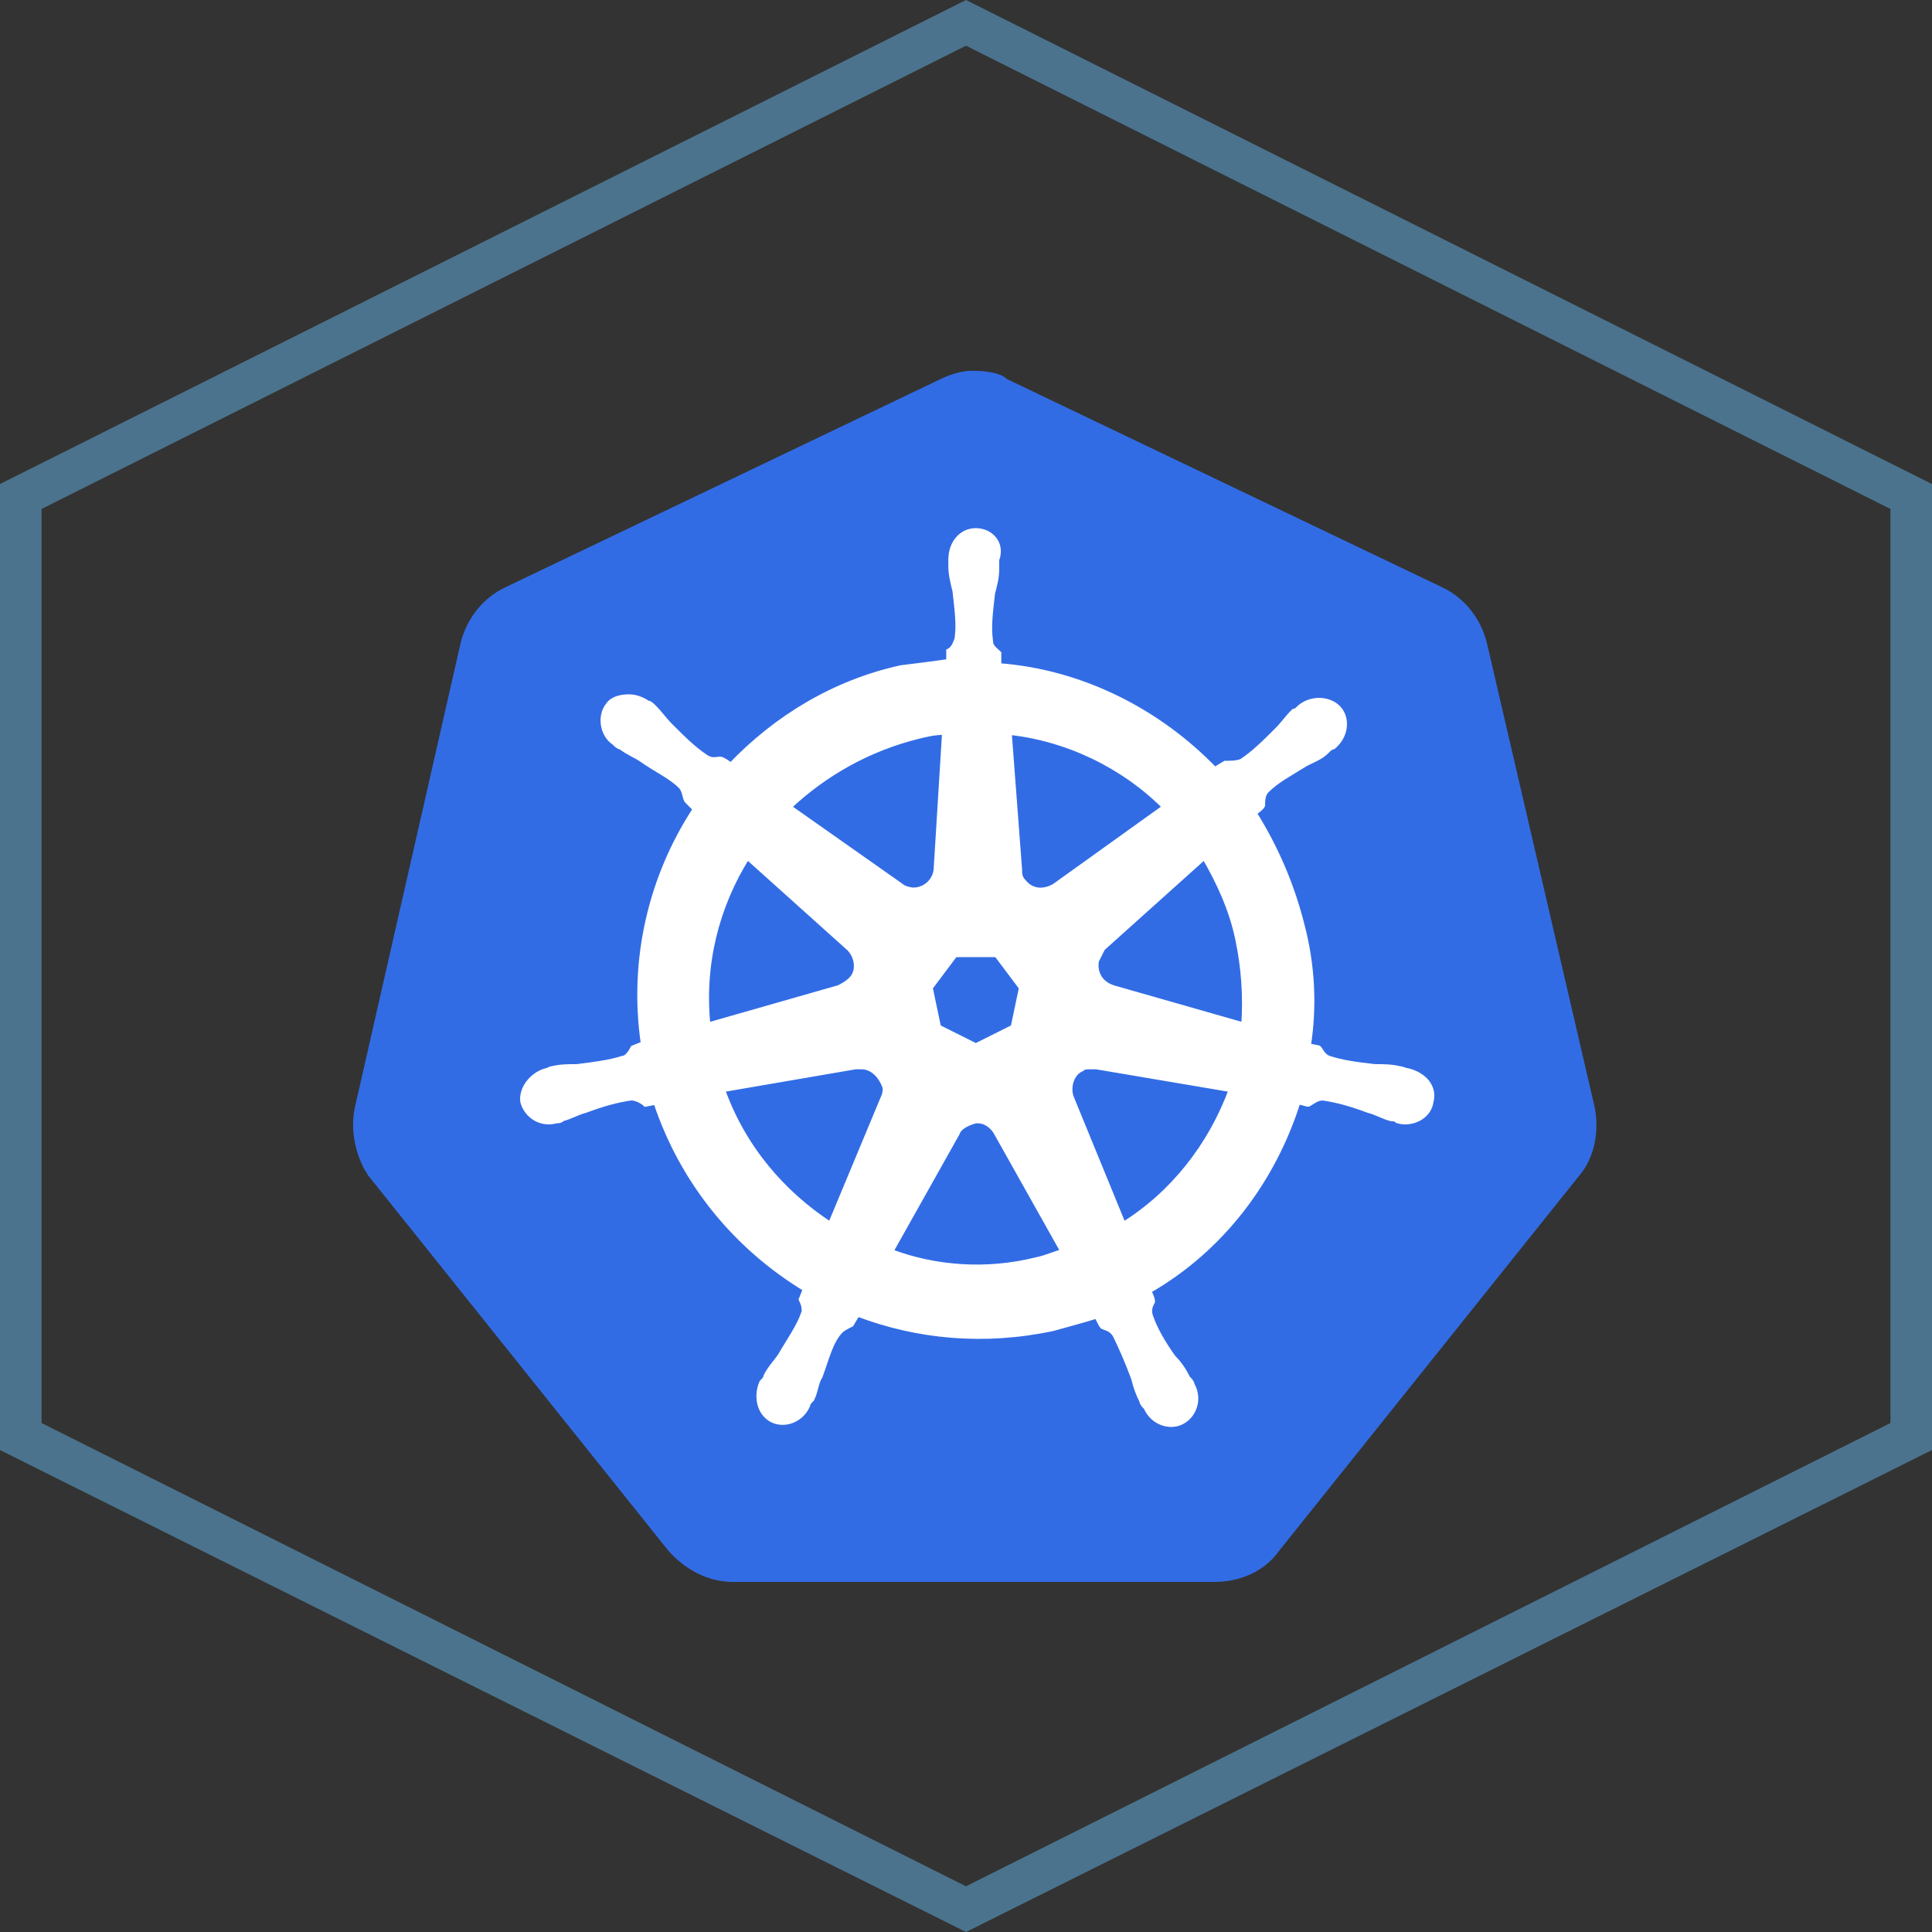 <?xml version="1.0" encoding="utf-8"?>
<!-- Generator: Adobe Illustrator 21.0.2, SVG Export Plug-In . SVG Version: 6.00 Build 0)  -->
<svg version="1.1" xmlns="http://www.w3.org/2000/svg" xmlns:xlink="http://www.w3.org/1999/xlink" x="0px" y="0px"
	 viewBox="0 0 93 93" style="enable-background:new 0 0 93 93;" xml:space="preserve">
<rect x="0" y="0" width="93" height="93" fill="#333333" stroke="none"/>
<g>
	<path fill="#4b738d" d="M46.5,2.2L91,24.5v44L46.5,90.8L2,68.5v-44L46.5,2.2 M46.5,0L0,23.3v46.5L46.5,93L93,69.8V23.3L46.5,0L46.5,0z
		"/>
</g>
<g transform="translate(-6.326,-174.752)">
	<g>
		
			<path fill="#326CE5" d="
			M53.1,192.6c-0.5,0-1.1,0.2-1.5,0.4l-20.9,10c-1.1,0.5-1.9,1.5-2.2,2.7l-5.1,22.4c-0.2,1,0,2.1,0.5,3c0.1,0.1,0.1,0.2,0.2,0.3
			l14.4,18c0.8,0.9,1.9,1.5,3.1,1.5l23.2,0c1.2,0,2.4-0.5,3.1-1.5l14.4-18c0.8-0.9,1-2.2,0.8-3.3l-5.2-22.4
			c-0.3-1.2-1.1-2.2-2.2-2.7l-20.9-10C54.5,192.7,53.8,192.6,53.1,192.6z"/>
		
			<path fill="#FFFFFF" stroke="#FFFFFF" stroke-width="0.25" d="
			M53.3,200.3c-0.7,0-1.2,0.6-1.2,1.4c0,0,0,0,0,0c0,0.1,0,0.2,0,0.3c0,0.4,0.1,0.8,0.2,1.2c0.1,0.9,0.2,1.6,0.1,2.3
			c-0.1,0.3-0.2,0.5-0.4,0.6l0,0.5c-0.7,0.1-1.5,0.2-2.3,0.3c-3.2,0.7-6,2.4-8.2,4.7c-0.1-0.1-0.4-0.3-0.5-0.3
			c-0.2,0-0.4,0.1-0.7-0.1c-0.6-0.4-1.1-0.9-1.7-1.5c-0.3-0.3-0.5-0.6-0.8-0.9c-0.1-0.1-0.2-0.2-0.3-0.2c-0.3-0.2-0.6-0.3-0.9-0.3
			c-0.4,0-0.8,0.1-1,0.4c-0.4,0.5-0.3,1.4,0.3,1.8c0,0,0,0,0,0c0.1,0.1,0.2,0.2,0.3,0.2c0.4,0.3,0.7,0.4,1,0.6
			c0.7,0.5,1.4,0.8,1.9,1.3c0.2,0.2,0.2,0.6,0.3,0.7l0.4,0.4c-2.1,3.2-3.1,7.2-2.5,11.3l-0.5,0.2c-0.1,0.2-0.3,0.5-0.5,0.5
			c-0.6,0.2-1.4,0.3-2.2,0.4c-0.4,0-0.8,0-1.2,0.1c-0.1,0-0.2,0.1-0.3,0.1c0,0,0,0,0,0c0,0,0,0,0,0c-0.7,0.2-1.2,0.9-1.1,1.5
			c0.2,0.7,0.9,1.1,1.6,0.9c0,0,0,0,0,0c0,0,0,0,0,0c0.1,0,0.2,0,0.3-0.1c0.4-0.1,0.7-0.3,1.1-0.4c0.8-0.3,1.5-0.5,2.2-0.6
			c0.3,0,0.6,0.2,0.7,0.3l0.5-0.1c1.3,3.9,3.9,7,7.2,9l-0.2,0.5c0.1,0.2,0.2,0.5,0.1,0.7c-0.2,0.6-0.7,1.3-1.1,2
			c-0.2,0.3-0.5,0.6-0.7,1c0,0.1-0.1,0.2-0.2,0.3c-0.3,0.7-0.1,1.5,0.5,1.8c0.6,0.3,1.4,0,1.7-0.7c0,0,0,0,0,0c0,0,0,0,0,0
			c0-0.1,0.1-0.2,0.2-0.3c0.2-0.4,0.2-0.8,0.4-1.1c0.3-0.8,0.5-1.7,1-2.2c0.1-0.1,0.3-0.2,0.5-0.3l0.3-0.5c2.9,1.1,6.1,1.4,9.4,0.7
			c0.7-0.2,1.5-0.4,2.1-0.6c0.1,0.1,0.2,0.4,0.3,0.5c0.2,0.1,0.4,0.1,0.6,0.4c0.3,0.6,0.6,1.3,0.9,2.1c0.1,0.4,0.2,0.7,0.4,1.1
			c0,0.1,0.1,0.2,0.2,0.3c0.3,0.7,1.1,1,1.7,0.7c0.6-0.3,0.9-1.1,0.5-1.8c0-0.1-0.1-0.2-0.2-0.3c-0.2-0.4-0.4-0.7-0.7-1
			c-0.5-0.7-0.9-1.4-1.1-2c-0.1-0.3,0-0.5,0.1-0.7c0-0.1-0.1-0.4-0.2-0.5c3.5-2,6-5.3,7.2-9.1c0.2,0,0.4,0.1,0.5,0.1
			c0.2-0.1,0.4-0.3,0.7-0.3c0.7,0.1,1.4,0.3,2.2,0.6c0.4,0.1,0.7,0.3,1.1,0.4c0.1,0,0.2,0,0.3,0.1c0,0,0,0,0,0c0,0,0,0,0,0
			c0.7,0.2,1.5-0.2,1.6-0.9c0.2-0.7-0.3-1.3-1.1-1.5c-0.1,0-0.3-0.1-0.4-0.1c-0.4-0.1-0.8-0.1-1.2-0.1c-0.9-0.1-1.6-0.2-2.2-0.4
			c-0.3-0.1-0.4-0.4-0.5-0.5l-0.5-0.1c0.3-1.9,0.2-3.9-0.3-5.8c-0.5-2-1.3-3.8-2.3-5.4c0.1-0.1,0.4-0.3,0.4-0.4c0-0.2,0-0.5,0.2-0.7
			c0.5-0.5,1.1-0.8,1.9-1.3c0.4-0.2,0.7-0.3,1-0.6c0.1-0.1,0.2-0.2,0.3-0.2c0.6-0.5,0.7-1.3,0.3-1.8s-1.3-0.6-1.9-0.1
			c-0.1,0.1-0.2,0.2-0.3,0.2c-0.3,0.3-0.5,0.6-0.8,0.9c-0.6,0.6-1.1,1.1-1.7,1.5c-0.2,0.1-0.6,0.1-0.8,0.1l-0.5,0.3
			c-2.7-2.8-6.4-4.7-10.4-5c0-0.2,0-0.5,0-0.6c-0.2-0.2-0.4-0.3-0.4-0.6c-0.1-0.7,0-1.4,0.1-2.3c0.1-0.4,0.2-0.7,0.2-1.2
			c0-0.1,0-0.2,0-0.4C54.6,200.9,54,200.3,53.3,200.3L53.3,200.3z M51.8,210l-0.4,6.5l0,0c0,0.6-0.5,1.1-1.1,1.1
			c-0.2,0-0.5-0.1-0.6-0.2l0,0l-5.4-3.8c1.7-1.6,3.8-2.8,6.2-3.4C50.9,210.1,51.3,210,51.8,210z M54.9,210c2.8,0.3,5.5,1.6,7.5,3.6
			l-5.3,3.8l0,0c-0.5,0.3-1.1,0.3-1.5-0.2c-0.2-0.2-0.2-0.4-0.2-0.6l0,0L54.9,210z M42.3,216l4.9,4.4l0,0c0.4,0.4,0.5,1.1,0.1,1.5
			c-0.2,0.2-0.4,0.3-0.6,0.4l0,0l-6.3,1.8C40.1,221.2,40.8,218.4,42.3,216z M64.3,216c0.7,1.2,1.3,2.5,1.6,3.9
			c0.3,1.4,0.4,2.8,0.3,4.2l-6.3-1.8l0,0c-0.6-0.2-0.9-0.7-0.8-1.3c0.1-0.2,0.2-0.4,0.3-0.6l0,0L64.3,216L64.3,216z M52.3,220.7h2
			l1.2,1.6l-0.4,1.9l-1.8,0.9l-1.8-0.9l-0.4-1.9L52.3,220.7z M58.8,226.1c0.1,0,0.2,0,0.3,0l0,0l6.5,1.1c-1,2.7-2.8,5-5.2,6.5
			l-2.5-6.1l0,0c-0.2-0.5,0-1.2,0.5-1.4C58.5,226.1,58.6,226.1,58.8,226.1L58.8,226.1z M47.8,226.1c0.5,0,0.9,0.4,1.1,0.9
			c0.1,0.2,0,0.5-0.1,0.7l0,0l-2.5,6c-2.3-1.5-4.2-3.7-5.2-6.5l6.4-1.1l0,0C47.7,226.1,47.8,226.1,47.8,226.1L47.8,226.1z
			 M53.3,228.7c0.2,0,0.3,0,0.5,0.1c0.2,0.1,0.4,0.3,0.5,0.5h0l3.2,5.7c-0.4,0.1-0.8,0.3-1.3,0.4c-2.4,0.6-4.9,0.4-7-0.4l3.2-5.7h0
			C52.5,229,52.9,228.8,53.3,228.7z"/>
	</g>
</g>
</svg>
